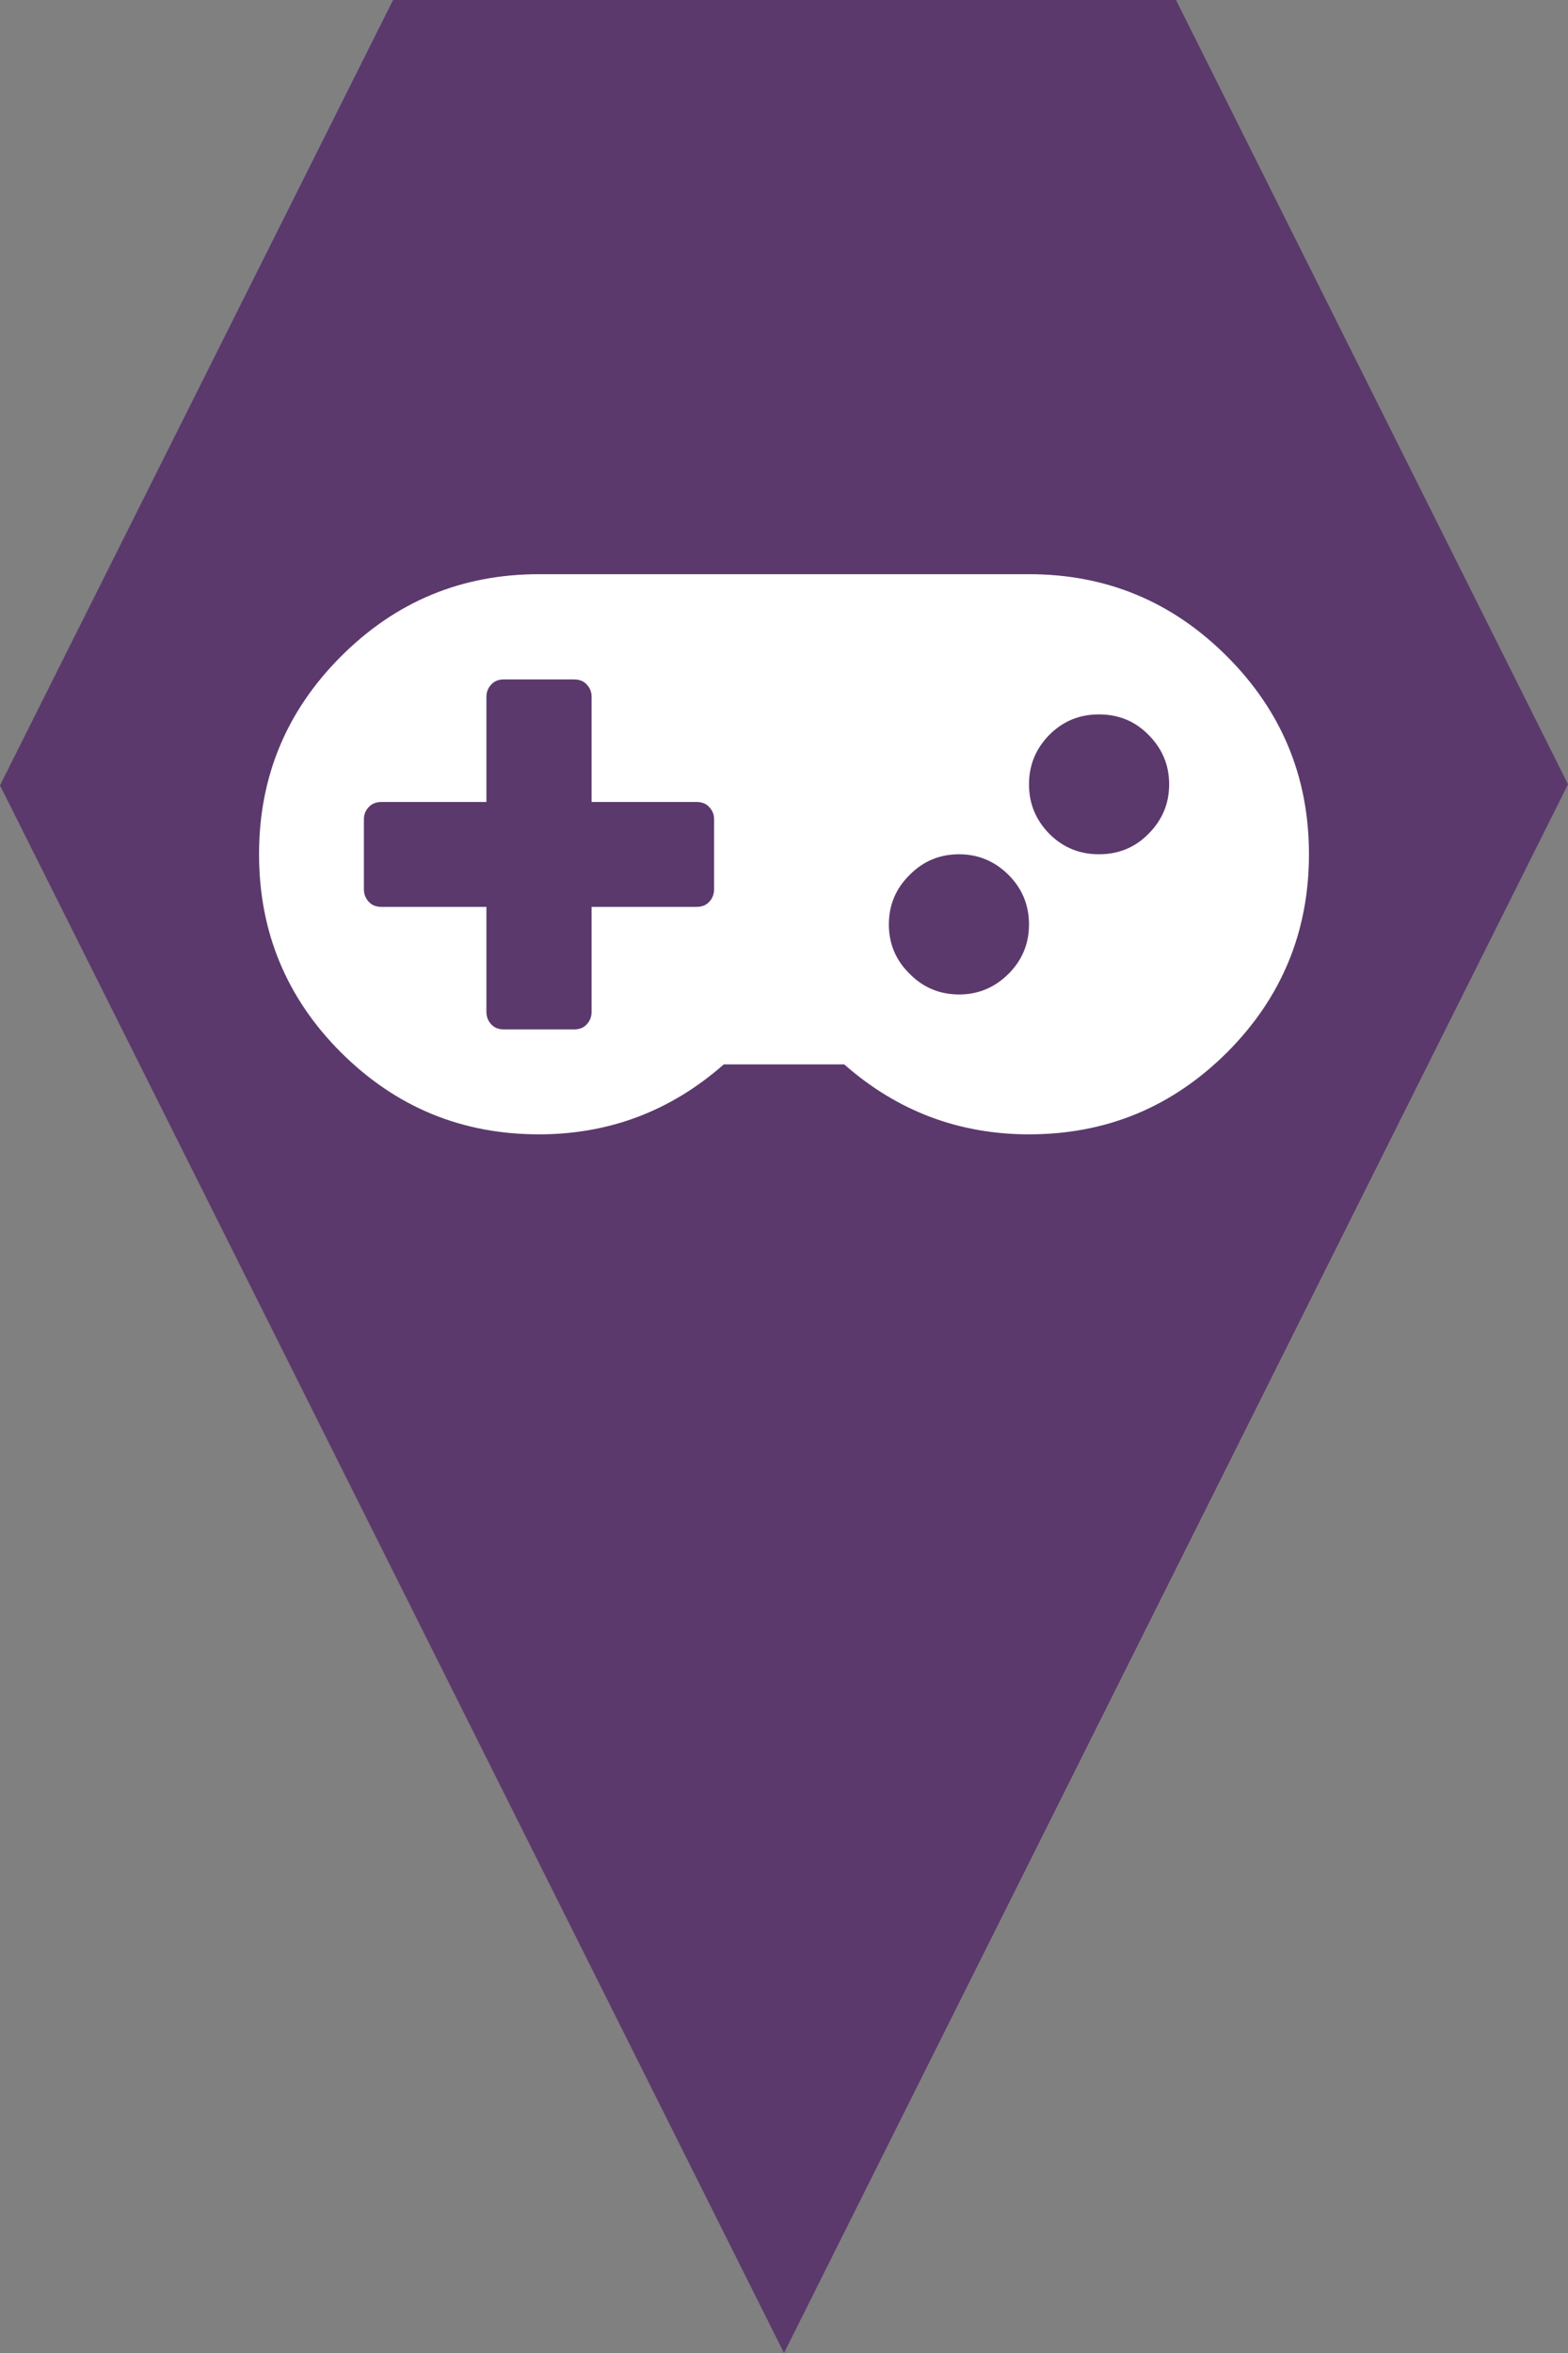 <?xml version="1.0" encoding="utf-8"?> <!DOCTYPE svg PUBLIC "-//W3C//DTD SVG 1.1//EN" "http://www.w3.org/Graphics/SVG/1.1/DTD/svg11.dtd"><svg version="1.1" id="marker-circle-blue" xmlns="http://www.w3.org/2000/svg" xmlns:xlink="http://www.w3.org/1999/xlink" x="0px"  y="0px" width="24px" height="36px" viewBox="0 0 24 36" enable-background="new 0 0 24 36" xml:space="preserve"><rect x="0" y="0" width="24" height="36" fill="#808080" stroke="none"/><polygon fill="#5B396C" points="12,36 24,12 18,0 6.017,0 0,12.016 "/><path fill="#ffffff" transform="translate(4.5 4.5)" d="M6.43,9.105L6.43,8.035C6.43,7.957,6.402,7.895,6.352,7.844C6.305,7.793,6.238,7.77,6.16,7.77L4.555,7.77L4.555,6.16C4.555,6.082,4.527,6.02,4.477,5.969C4.43,5.918,4.363,5.895,4.285,5.895L3.215,5.895C3.137,5.895,3.07,5.918,3.023,5.969C2.973,6.02,2.945,6.082,2.945,6.16L2.945,7.77L1.34,7.77C1.262,7.77,1.195,7.793,1.148,7.844C1.098,7.895,1.07,7.957,1.07,8.035L1.07,9.105C1.07,9.184,1.098,9.25,1.148,9.301C1.195,9.352,1.262,9.375,1.34,9.375L2.945,9.375L2.945,10.98C2.945,11.059,2.973,11.125,3.023,11.176C3.07,11.227,3.137,11.25,3.215,11.25L4.285,11.25C4.363,11.25,4.43,11.227,4.477,11.176C4.527,11.125,4.555,11.059,4.555,10.98L4.555,9.375L6.16,9.375C6.238,9.375,6.305,9.352,6.352,9.301C6.402,9.25,6.43,9.184,6.43,9.105ZM11.25,9.645C11.25,9.348,11.145,9.094,10.938,8.887C10.727,8.676,10.473,8.57,10.18,8.57C9.883,8.57,9.629,8.676,9.422,8.887C9.211,9.094,9.105,9.348,9.105,9.645C9.105,9.938,9.211,10.191,9.422,10.398C9.629,10.609,9.883,10.715,10.18,10.715C10.473,10.715,10.727,10.609,10.938,10.398C11.145,10.191,11.25,9.938,11.25,9.645ZM13.395,7.5C13.395,7.203,13.289,6.953,13.078,6.742C12.871,6.531,12.617,6.43,12.32,6.43C12.027,6.43,11.773,6.531,11.562,6.742C11.355,6.953,11.25,7.203,11.25,7.5C11.25,7.797,11.355,8.047,11.562,8.258C11.773,8.469,12.027,8.57,12.32,8.57C12.617,8.57,12.871,8.469,13.078,8.258C13.289,8.047,13.395,7.797,13.395,7.5ZM15.535,8.57C15.535,9.754,15.117,10.766,14.281,11.602C13.441,12.438,12.434,12.855,11.25,12.855C10.18,12.855,9.234,12.5,8.422,11.785L6.578,11.785C5.766,12.5,4.82,12.855,3.75,12.855C2.566,12.855,1.559,12.438,0.719,11.602C-0.117,10.766,-0.535,9.754,-0.535,8.57C-0.535,7.387,-0.117,6.379,0.719,5.543C1.559,4.703,2.566,4.285,3.75,4.285L11.25,4.285C12.434,4.285,13.441,4.703,14.281,5.543C15.117,6.379,15.535,7.387,15.535,8.57ZM15.535,8.57"></path> </svg>